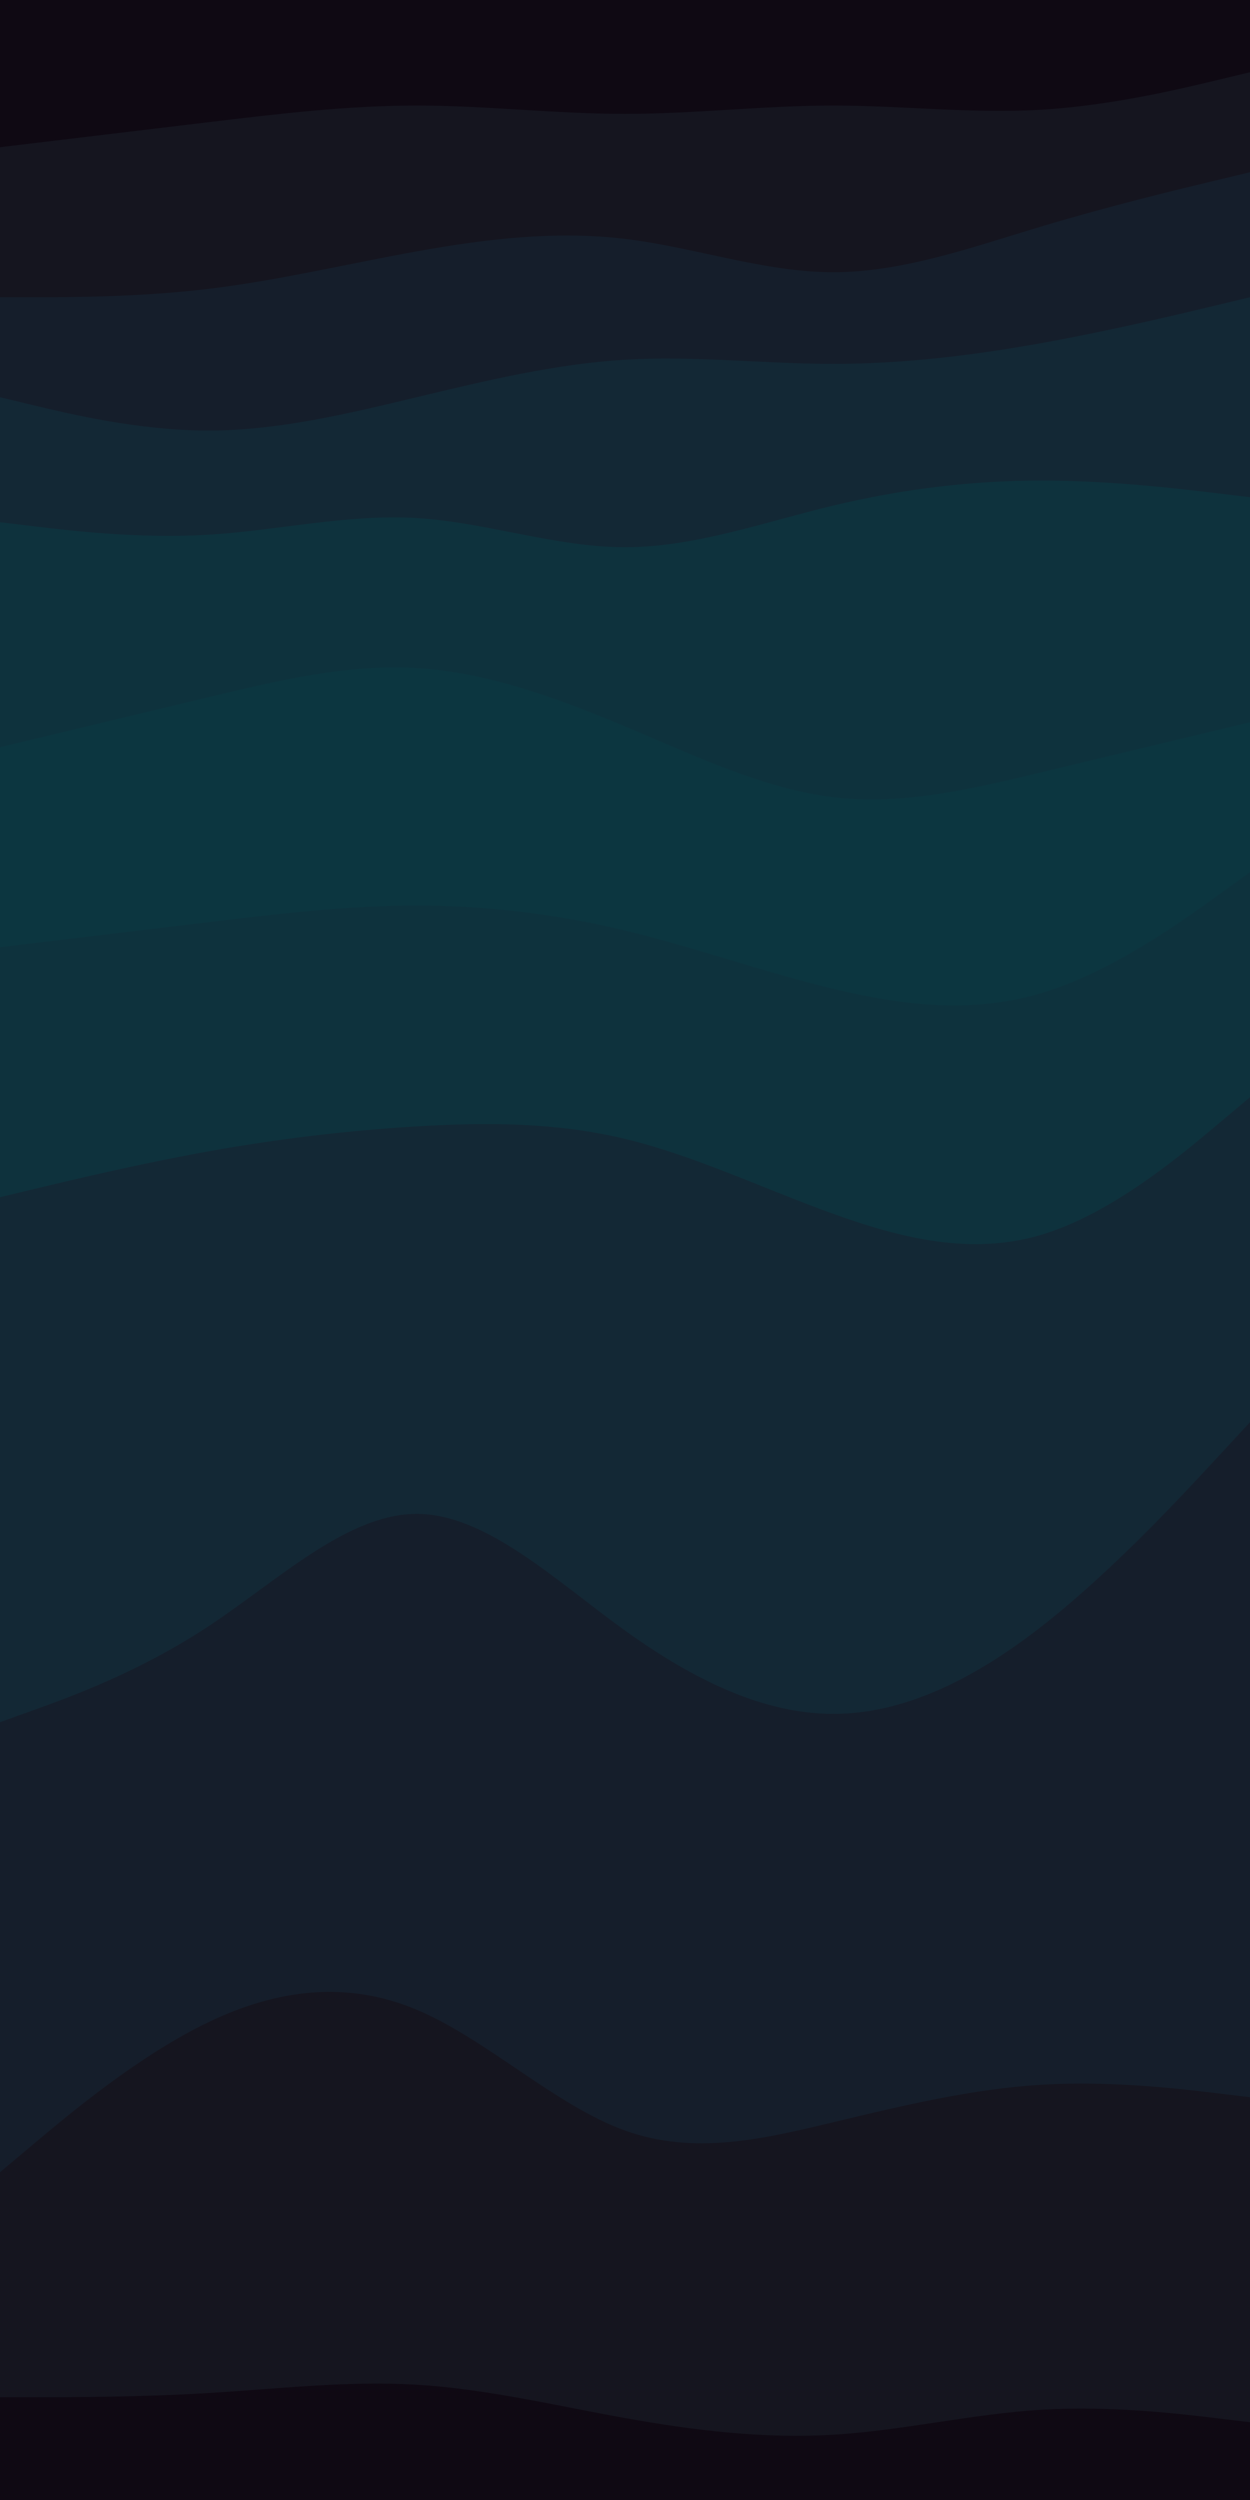 <svg id="visual" viewBox="0 0 450 900" width="450" height="900" xmlns="http://www.w3.org/2000/svg" xmlns:xlink="http://www.w3.org/1999/xlink" version="1.1"><path d="M0 55L12.5 53.5C25 52 50 49 75 46C100 43 125 40 150 40C175 40 200 43 225 43C250 43 275 40 300 40C325 40 350 43 375 41.5C400 40 425 34 437.5 31L450 28L450 0L437.5 0C425 0 400 0 375 0C350 0 325 0 300 0C275 0 250 0 225 0C200 0 175 0 150 0C125 0 100 0 75 0C50 0 25 0 12.5 0L0 0Z" fill="#0f0913"></path><path d="M0 109L12.5 109C25 109 50 109 75 106C100 103 125 97 150 92.5C175 88 200 85 225 88C250 91 275 100 300 100C325 100 350 91 375 83.5C400 76 425 70 437.5 67L450 64L450 26L437.5 29C425 32 400 38 375 39.5C350 41 325 38 300 38C275 38 250 41 225 41C200 41 175 38 150 38C125 38 100 41 75 44C50 47 25 50 12.5 51.5L0 53Z" fill="#15151f"></path><path d="M0 145L12.5 148C25 151 50 157 75 157C100 157 125 151 150 145C175 139 200 133 225 131.5C250 130 275 133 300 133C325 133 350 130 375 125.5C400 121 425 115 437.5 112L450 109L450 62L437.5 65C425 68 400 74 375 81.5C350 89 325 98 300 98C275 98 250 89 225 86C200 83 175 86 150 90.5C125 95 100 101 75 104C50 107 25 107 12.5 107L0 107Z" fill="#151e2b"></path><path d="M0 190L12.5 191.5C25 193 50 196 75 194.5C100 193 125 187 150 188.5C175 190 200 199 225 199C250 199 275 190 300 184C325 178 350 175 375 175C400 175 425 178 437.5 179.5L450 181L450 107L437.5 110C425 113 400 119 375 123.5C350 128 325 131 300 131C275 131 250 128 225 129.5C200 131 175 137 150 143C125 149 100 155 75 155C50 155 25 149 12.5 146L0 143Z" fill="#132835"></path><path d="M0 271L12.5 268C25 265 50 259 75 253C100 247 125 241 150 242.5C175 244 200 253 225 263.5C250 274 275 286 300 289C325 292 350 286 375 280C400 274 425 268 437.5 265L450 262L450 179L437.5 177.5C425 176 400 173 375 173C350 173 325 176 300 182C275 188 250 197 225 197C200 197 175 188 150 186.5C125 185 100 191 75 192.5C50 194 25 191 12.5 189.5L0 188Z" fill="#0e323d"></path><path d="M0 316L12.5 310C25 304 50 292 75 283C100 274 125 268 150 271C175 274 200 286 225 298C250 310 275 322 300 323.5C325 325 350 316 375 307C400 298 425 289 437.5 284.5L450 280L450 260L437.5 263C425 266 400 272 375 278C350 284 325 290 300 287C275 284 250 272 225 261.5C200 251 175 242 150 240.5C125 239 100 245 75 251C50 257 25 263 12.5 266L0 269Z" fill="#0c3640"></path><path d="M0 343L12.5 341.5C25 340 50 337 75 334C100 331 125 328 150 328C175 328 200 331 225 337C250 343 275 352 300 358C325 364 350 367 375 359.5C400 352 425 334 437.5 325L450 316L450 278L437.5 282.5C425 287 400 296 375 305C350 314 325 323 300 321.5C275 320 250 308 225 296C200 284 175 272 150 269C125 266 100 272 75 281C50 290 25 302 12.5 308L0 314Z" fill="#0c3640"></path><path d="M0 433L12.5 430C25 427 50 421 75 416.5C100 412 125 409 150 407.5C175 406 200 406 225 412C250 418 275 430 300 439C325 448 350 454 375 446.5C400 439 425 418 437.5 407.5L450 397L450 314L437.5 323C425 332 400 350 375 357.5C350 365 325 362 300 356C275 350 250 341 225 335C200 329 175 326 150 326C125 326 100 329 75 332C50 335 25 338 12.5 339.5L0 341Z" fill="#0e323d"></path><path d="M0 622L12.5 617.5C25 613 50 604 75 587.5C100 571 125 547 150 547C175 547 200 571 225 589C250 607 275 619 300 619C325 619 350 607 375 587.5C400 568 425 541 437.5 527.5L450 514L450 395L437.5 405.5C425 416 400 437 375 444.5C350 452 325 446 300 437C275 428 250 416 225 410C200 404 175 404 150 405.5C125 407 100 410 75 414.5C50 419 25 425 12.5 428L0 431Z" fill="#132835"></path><path d="M0 784L12.5 773.5C25 763 50 742 75 730C100 718 125 715 150 725.5C175 736 200 760 225 769C250 778 275 772 300 766C325 760 350 754 375 752.5C400 751 425 754 437.5 755.5L450 757L450 512L437.5 525.5C425 539 400 566 375 585.5C350 605 325 617 300 617C275 617 250 605 225 587C200 569 175 545 150 545C125 545 100 569 75 585.5C50 602 25 611 12.5 615.5L0 620Z" fill="#151e2b"></path><path d="M0 865L12.5 865C25 865 50 865 75 863.5C100 862 125 859 150 860.5C175 862 200 868 225 872.5C250 877 275 880 300 878.5C325 877 350 871 375 869.5C400 868 425 871 437.5 872.5L450 874L450 755L437.5 753.5C425 752 400 749 375 750.5C350 752 325 758 300 764C275 770 250 776 225 767C200 758 175 734 150 723.5C125 713 100 716 75 728C50 740 25 761 12.5 771.5L0 782Z" fill="#15151f"></path><path d="M0 901L12.5 901C25 901 50 901 75 901C100 901 125 901 150 901C175 901 200 901 225 901C250 901 275 901 300 901C325 901 350 901 375 901C400 901 425 901 437.5 901L450 901L450 872L437.5 870.5C425 869 400 866 375 867.5C350 869 325 875 300 876.5C275 878 250 875 225 870.5C200 866 175 860 150 858.5C125 857 100 860 75 861.5C50 863 25 863 12.5 863L0 863Z" fill="#0f0913"></path></svg>